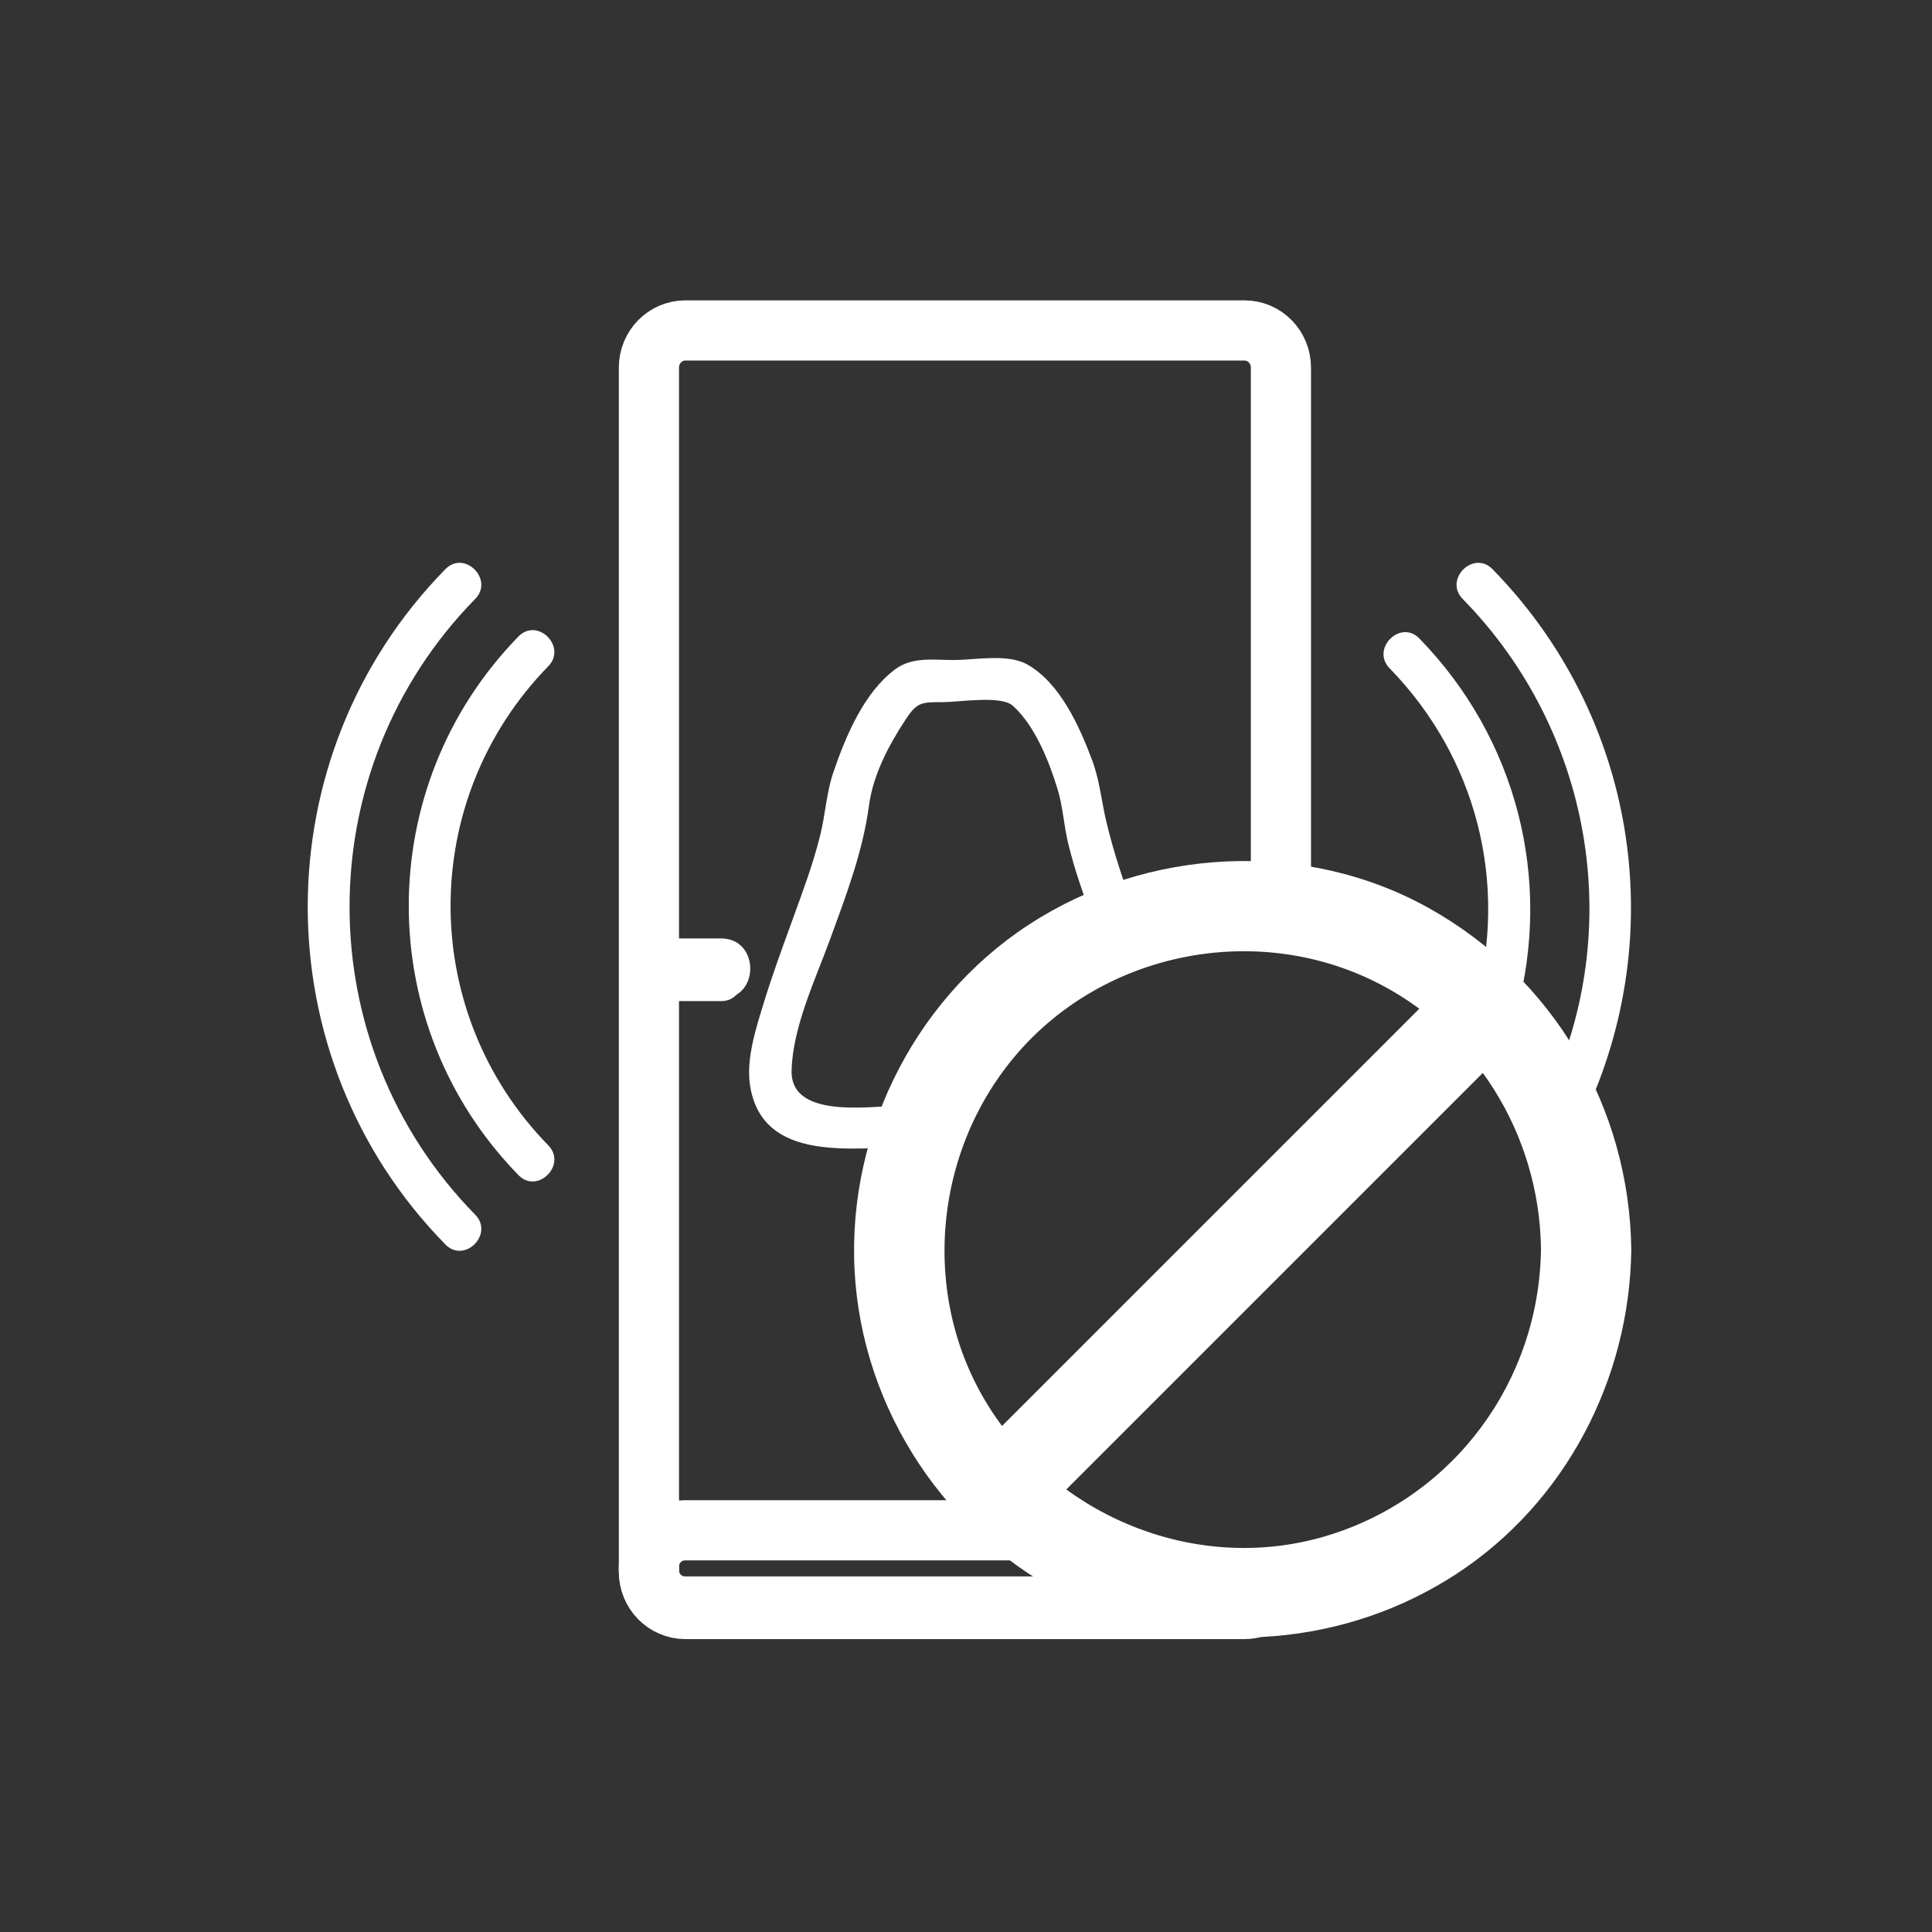 <svg xmlns="http://www.w3.org/2000/svg" viewBox="20 20 321 321">
<rect x="20" y="20" width="321" height="321" fill="#333333" stroke="none"/>
<g fill="#fff">
<path d="m276.033,227.524c-.264,21.84-14.327,41.07-35.273,47.551-20.997,6.497-44.063-2.393-55.993-20.611-12.03-18.37-9.941-43.151 4.399-59.6 14.372-16.485 38.711-21.485 58.468-12.16 17.335,8.183 28.17,25.791 28.399,44.82 .117,9.678 15.12,9.774 15.004,.107-.285-23.601-12.93-45.152-33.556-56.708-20.663-11.576-46.938-10.132-66.614,2.754-19.622,12.85-30.717,36.129-28.741,59.425 1.966,23.186 16.774,44.003 38.044,53.442 20.025,8.888 43.533,6.932 61.856-5.067 18.09-11.847 28.75-32.366 29.01-53.847 .118-9.69-14.886-9.764-15.003-.106z"/>
<path d="m191.411,273.221c26.912-26.912 53.824-53.824 80.737-80.736 6.835-6.835-3.813-17.403-10.666-10.551-26.912,26.912-53.824,53.824-80.737,80.736-6.835,6.835 3.813,17.403 10.666,10.551z"/>
<path d="m106.147,125.746c-24.31,24.903-24.31,64.6 0,89.502 3.158,3.234 8.104-1.719 4.95-4.949-21.646-22.174-21.646-57.429 0-79.603 3.154-3.231-1.792-8.184-4.95-4.95z"/>
<path d="m94.006,114.561c-30.503,31.089-30.501,81.123 .001,112.211 3.166,3.227 8.112-1.727 4.95-4.949-27.838-28.372-27.839-73.939-.001-102.312 3.163-3.224-1.784-8.177-4.95-4.95z"/>
<path d="m271.92,188.337c6.111-22.287 .022-45.71-16.093-62.253-3.154-3.238-8.1,1.716-4.949,4.95 14.395,14.776 19.746,35.551 14.292,55.441-1.195,4.362 5.558,6.21 6.75,1.862z"/>
<path d="m283.183,205.479c14.458-30.599 8.509-66.715-15.215-90.919-3.163-3.228-8.11,1.725-4.949,4.95 21.391,21.824 27.216,54.719 14.119,82.436-1.917,4.058 4.117,7.613 6.045,3.533z"/>
<path d="m171.583,203.578c-5.626,0-20.29,2.836-20.061-5.738 .193-7.236 3.955-15.095 6.399-21.786 2.641-7.227 5.437-14.542 6.459-22.211 .677-5.079 3.232-9.919 5.996-14.16 1.973-3.028 2.672-3.024 6.208-3.024 2.887,0 9.745-1.176 11.716,.612 3.671,3.332 5.979,9.166 7.399,13.79 .883,2.87 1.05,5.973 1.74,8.901 1.116,4.733 2.828,9.335 4.479,13.901 1.522,4.21 8.289,2.394 6.75-1.861-1.855-5.13-3.623-10.269-4.876-15.584-.812-3.439-1.08-6.749-2.321-10.079-2.083-5.586-5.322-12.832-10.753-15.918-3.298-1.875-8.661-.76-12.265-.76-3.387,0-6.879-.583-9.735,1.553-5.198,3.886-8.215,11.134-10.25,17.085-1.153,3.373-1.336,7.046-2.196,10.505-1.17,4.705-2.878,9.281-4.532,13.832-1.679,4.621-3.379,9.228-4.823,13.929-1.267,4.124-2.971,9.334-2.311,13.693 1.989,13.144 17.38,10.321 26.975,10.321 4.516-.001 4.516-7.001 .002-7.001z"/>
</g>
<path fill="none" stroke="#fff" stroke-width="10" d="m232.578,282.916c-.74,2.555-3.063,4.418-5.812,4.418h-92.89c-3.346,0-6.058-2.76-6.058-6.167v-200.096c0-3.406 2.712-6.167 6.058-6.167h92.89c3.346,0 6.058,2.761 6.058,6.167v92.096"/>
<path fill="#fff" d="m129.818,185.922c3.333,0 6.667,0 10,0 6.449,0 6.449-10 0-10-3.333,0-6.667,0-10,0-6.448,0-6.448,10 0,10z"/>
<path fill="none" stroke="#fff" stroke-width="10" d="m191.083,274.256h-57.265c-3.313,0-6,2.686-6,6v.666c0,3.313 2.687,6 6,6h72.014 19.32c3.313,0 6-2.687 6-6"/>
<path fill="#fff" d="m129.822,186.332c3.338,0 6.676,0 10.014,0 4.514,0 4.514-7 0-7-3.338,0-6.676,0-10.014,0-4.514,0-4.514,7 0,7z"/>
</svg>
